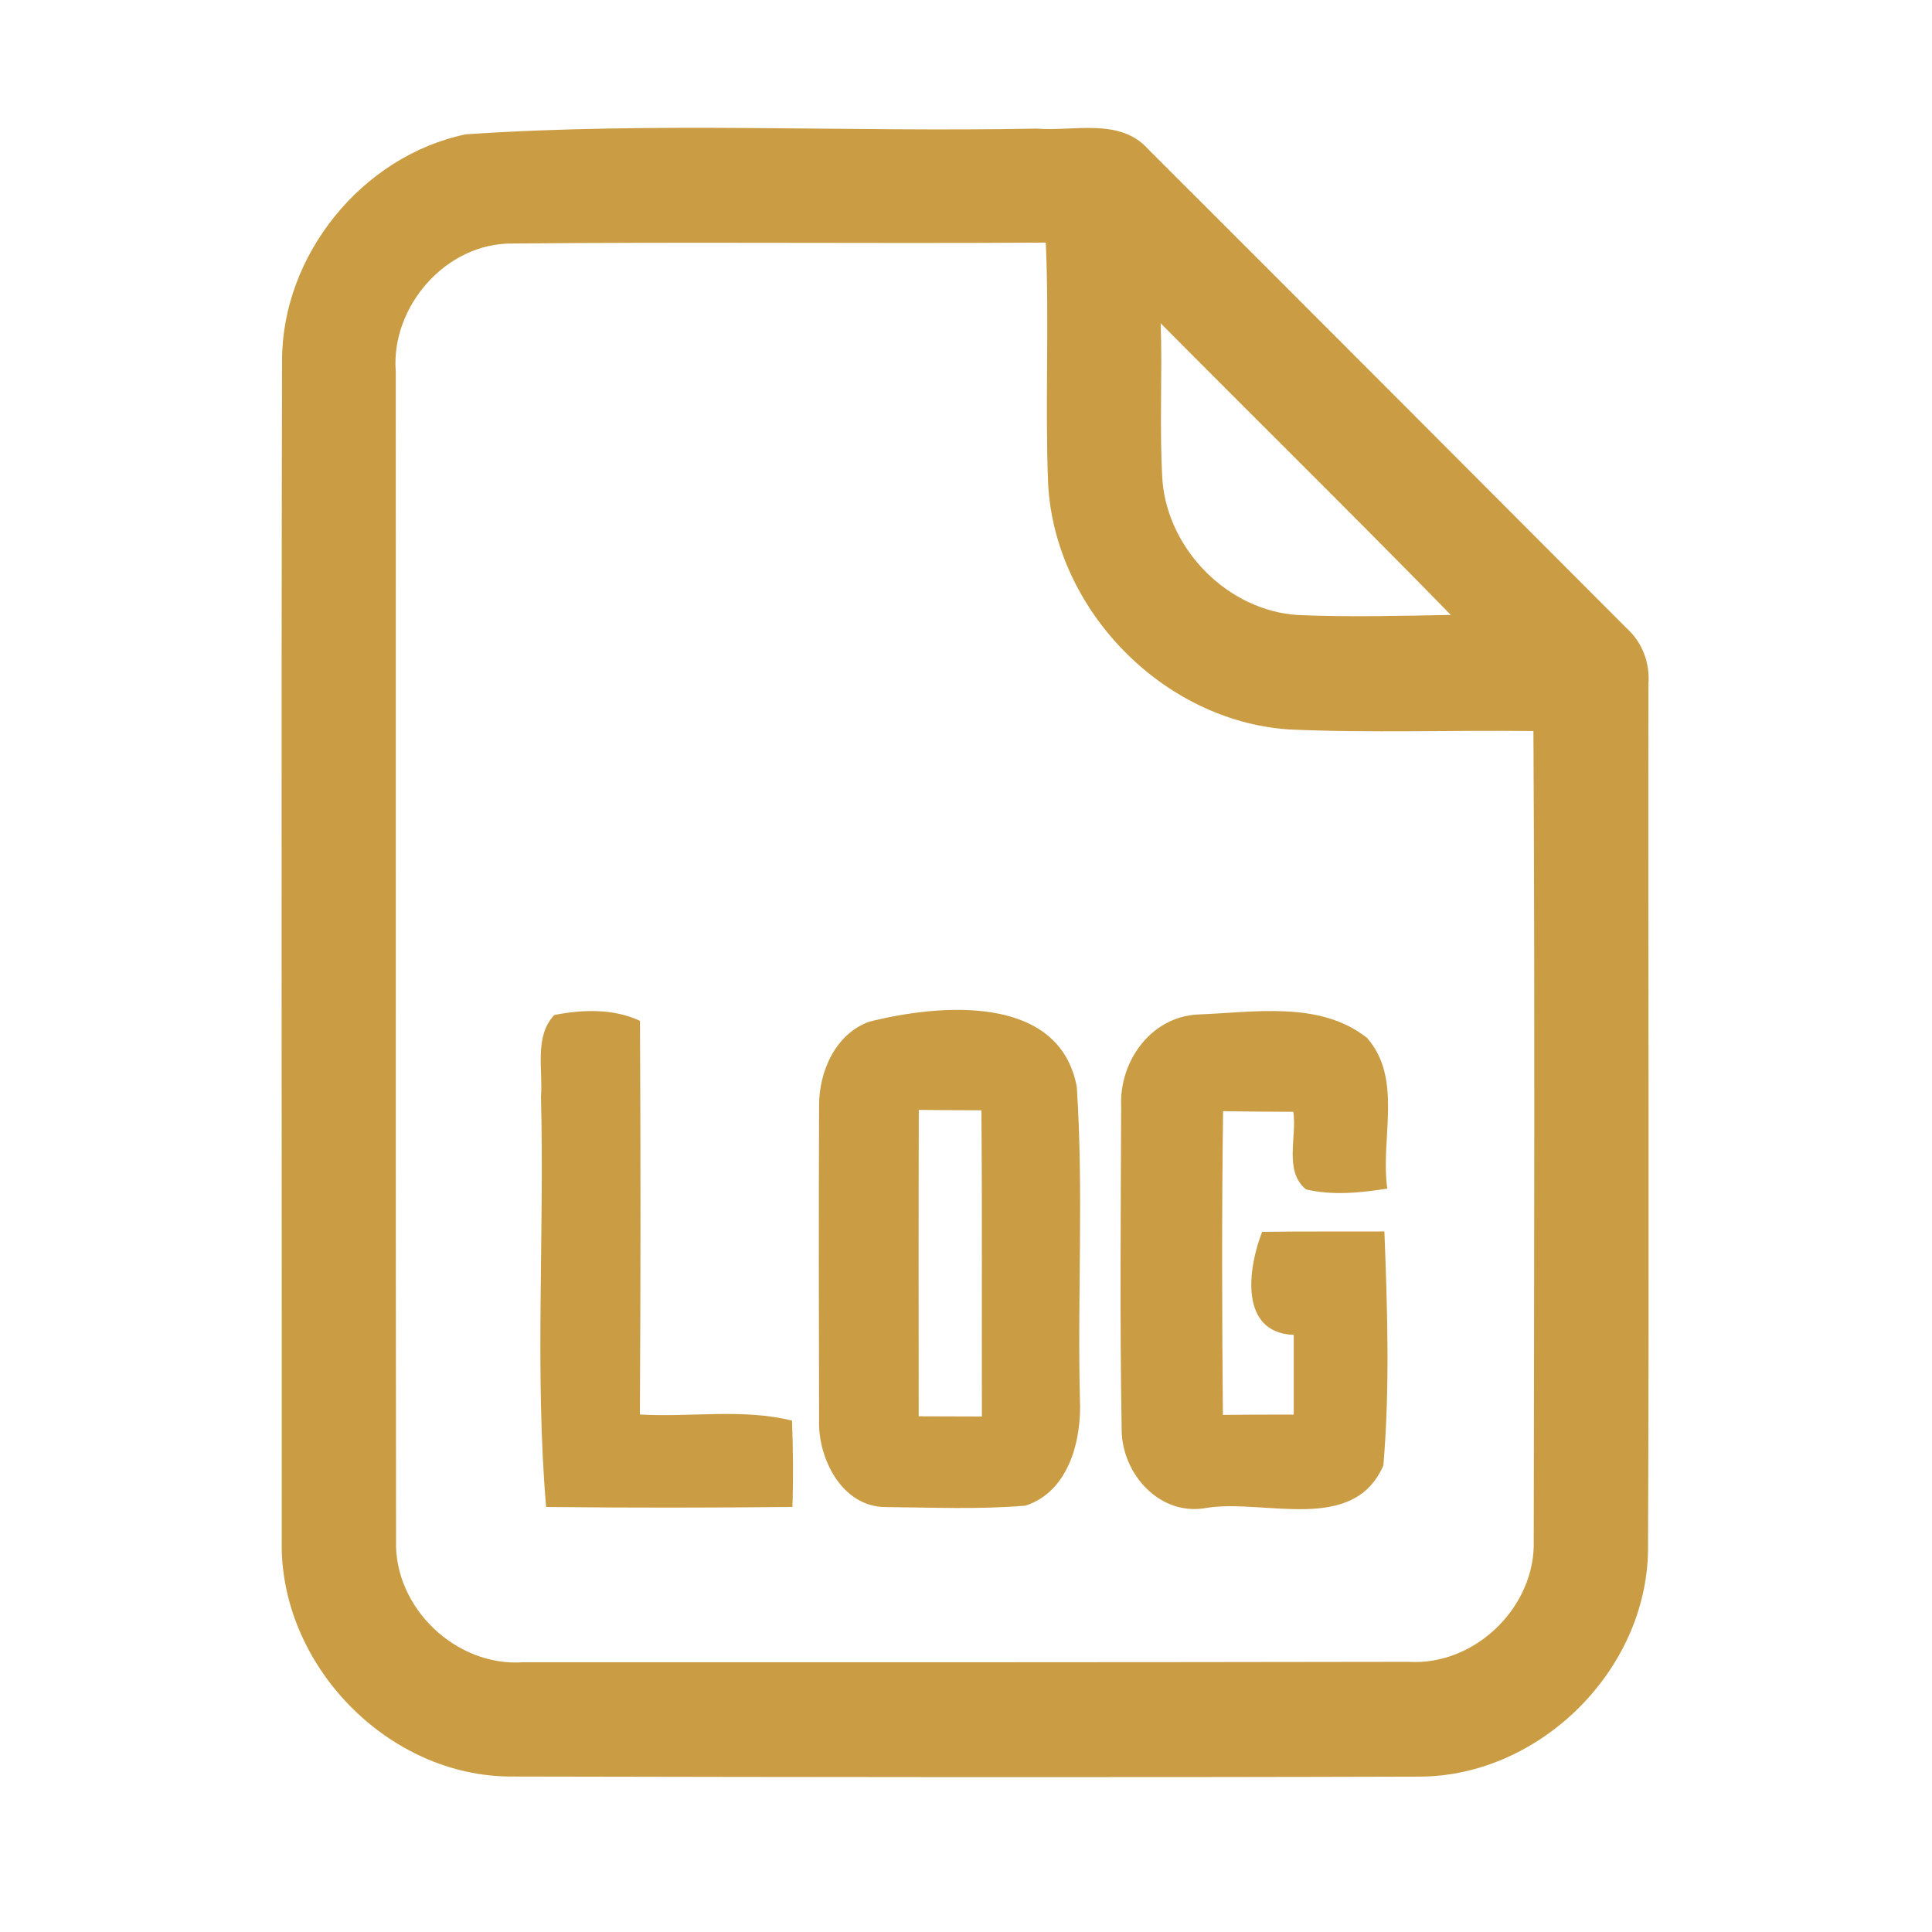 <?xml version="1.0" encoding="UTF-8" ?>
<!DOCTYPE svg PUBLIC "-//W3C//DTD SVG 1.1//EN" "http://www.w3.org/Graphics/SVG/1.1/DTD/svg11.dtd">
<svg width="192pt" height="192pt" viewBox="0 0 192 192" version="1.1" xmlns="http://www.w3.org/2000/svg">
<g id="#ca9d44ff">
<path fill="#ca9d44" opacity="1.00" d=" M 46.27 13.35 C 65.11 12.07 84.10 13.15 103.00 12.78 C 106.71 13.08 111.30 11.66 114.11 14.83 C 129.97 30.67 145.80 46.54 161.63 62.41 C 163.20 63.82 163.98 65.85 163.82 67.96 C 163.78 96.66 163.90 125.37 163.78 154.07 C 163.62 166.02 153.02 176.51 141.08 176.56 C 111.03 176.65 80.98 176.61 50.93 176.55 C 38.52 176.62 27.69 165.38 28.00 153.02 C 28.01 114.00 27.94 74.97 28.03 35.95 C 27.97 25.40 35.95 15.52 46.27 13.35 M 39.33 36.95 C 39.35 75.66 39.31 114.37 39.36 153.07 C 39.14 159.77 45.33 165.68 52.02 165.19 C 81.34 165.20 110.67 165.20 139.99 165.15 C 146.59 165.56 152.63 159.67 152.42 153.08 C 152.46 126.27 152.54 99.46 152.39 72.65 C 144.28 72.55 136.16 72.86 128.06 72.49 C 115.54 71.63 104.83 60.59 104.16 48.09 C 103.85 40.10 104.28 32.10 103.93 24.11 C 86.26 24.22 68.58 24.03 50.91 24.20 C 44.32 24.14 38.82 30.47 39.33 36.95 M 115.35 32.13 C 115.53 37.37 115.20 42.62 115.53 47.85 C 116.13 54.70 122.08 60.69 128.98 61.12 C 134.04 61.34 139.12 61.20 144.18 61.11 C 134.66 51.36 124.95 41.81 115.35 32.13 Z" />
<path fill="#ca9d44" opacity="1.00" d=" M 53.76 109.00 C 53.98 106.33 53.06 102.99 55.09 100.87 C 57.89 100.32 60.95 100.21 63.60 101.45 C 63.67 114.49 63.67 127.53 63.59 140.57 C 68.62 140.87 73.77 139.95 78.71 141.18 C 78.82 144.04 78.85 146.90 78.75 149.76 C 70.59 149.84 62.43 149.85 54.27 149.76 C 53.13 136.23 54.12 122.58 53.76 109.00 Z" />
<path fill="#ca9d44" opacity="1.00" d=" M 86.36 101.54 C 93.26 99.80 105.25 98.68 107.01 108.00 C 107.69 118.30 107.07 128.67 107.32 139.00 C 107.52 143.06 106.25 148.22 101.91 149.63 C 97.28 150.02 92.61 149.81 87.97 149.77 C 83.65 149.73 81.26 144.91 81.40 141.08 C 81.37 130.70 81.36 120.31 81.40 109.93 C 81.37 106.54 82.99 102.78 86.36 101.54 M 91.31 110.30 C 91.28 120.45 91.29 130.60 91.30 140.75 C 93.39 140.75 95.48 140.76 97.58 140.77 C 97.55 130.63 97.62 120.48 97.53 110.34 C 95.46 110.34 93.39 110.32 91.31 110.30 Z" />
<path fill="#ca9d44" opacity="1.00" d=" M 111.42 109.92 C 111.23 105.49 114.35 101.08 119.00 100.82 C 124.58 100.62 131.14 99.41 135.86 103.15 C 139.45 107.25 137.15 113.20 137.87 118.12 C 135.21 118.54 132.44 118.83 129.79 118.20 C 127.56 116.38 128.91 112.97 128.53 110.49 C 126.20 110.48 123.87 110.47 121.55 110.43 C 121.41 120.49 121.44 130.55 121.53 140.61 C 123.87 140.58 126.22 140.58 128.57 140.58 C 128.57 137.94 128.57 135.30 128.57 132.66 C 123.11 132.45 124.02 126.00 125.43 122.42 C 129.48 122.36 133.53 122.40 137.58 122.38 C 137.88 130.10 138.13 137.94 137.48 145.63 C 134.51 152.48 125.72 148.96 119.98 149.84 C 115.29 150.77 111.46 146.48 111.47 142.03 C 111.28 131.33 111.38 120.62 111.42 109.92 Z" />
</g>
</svg>
